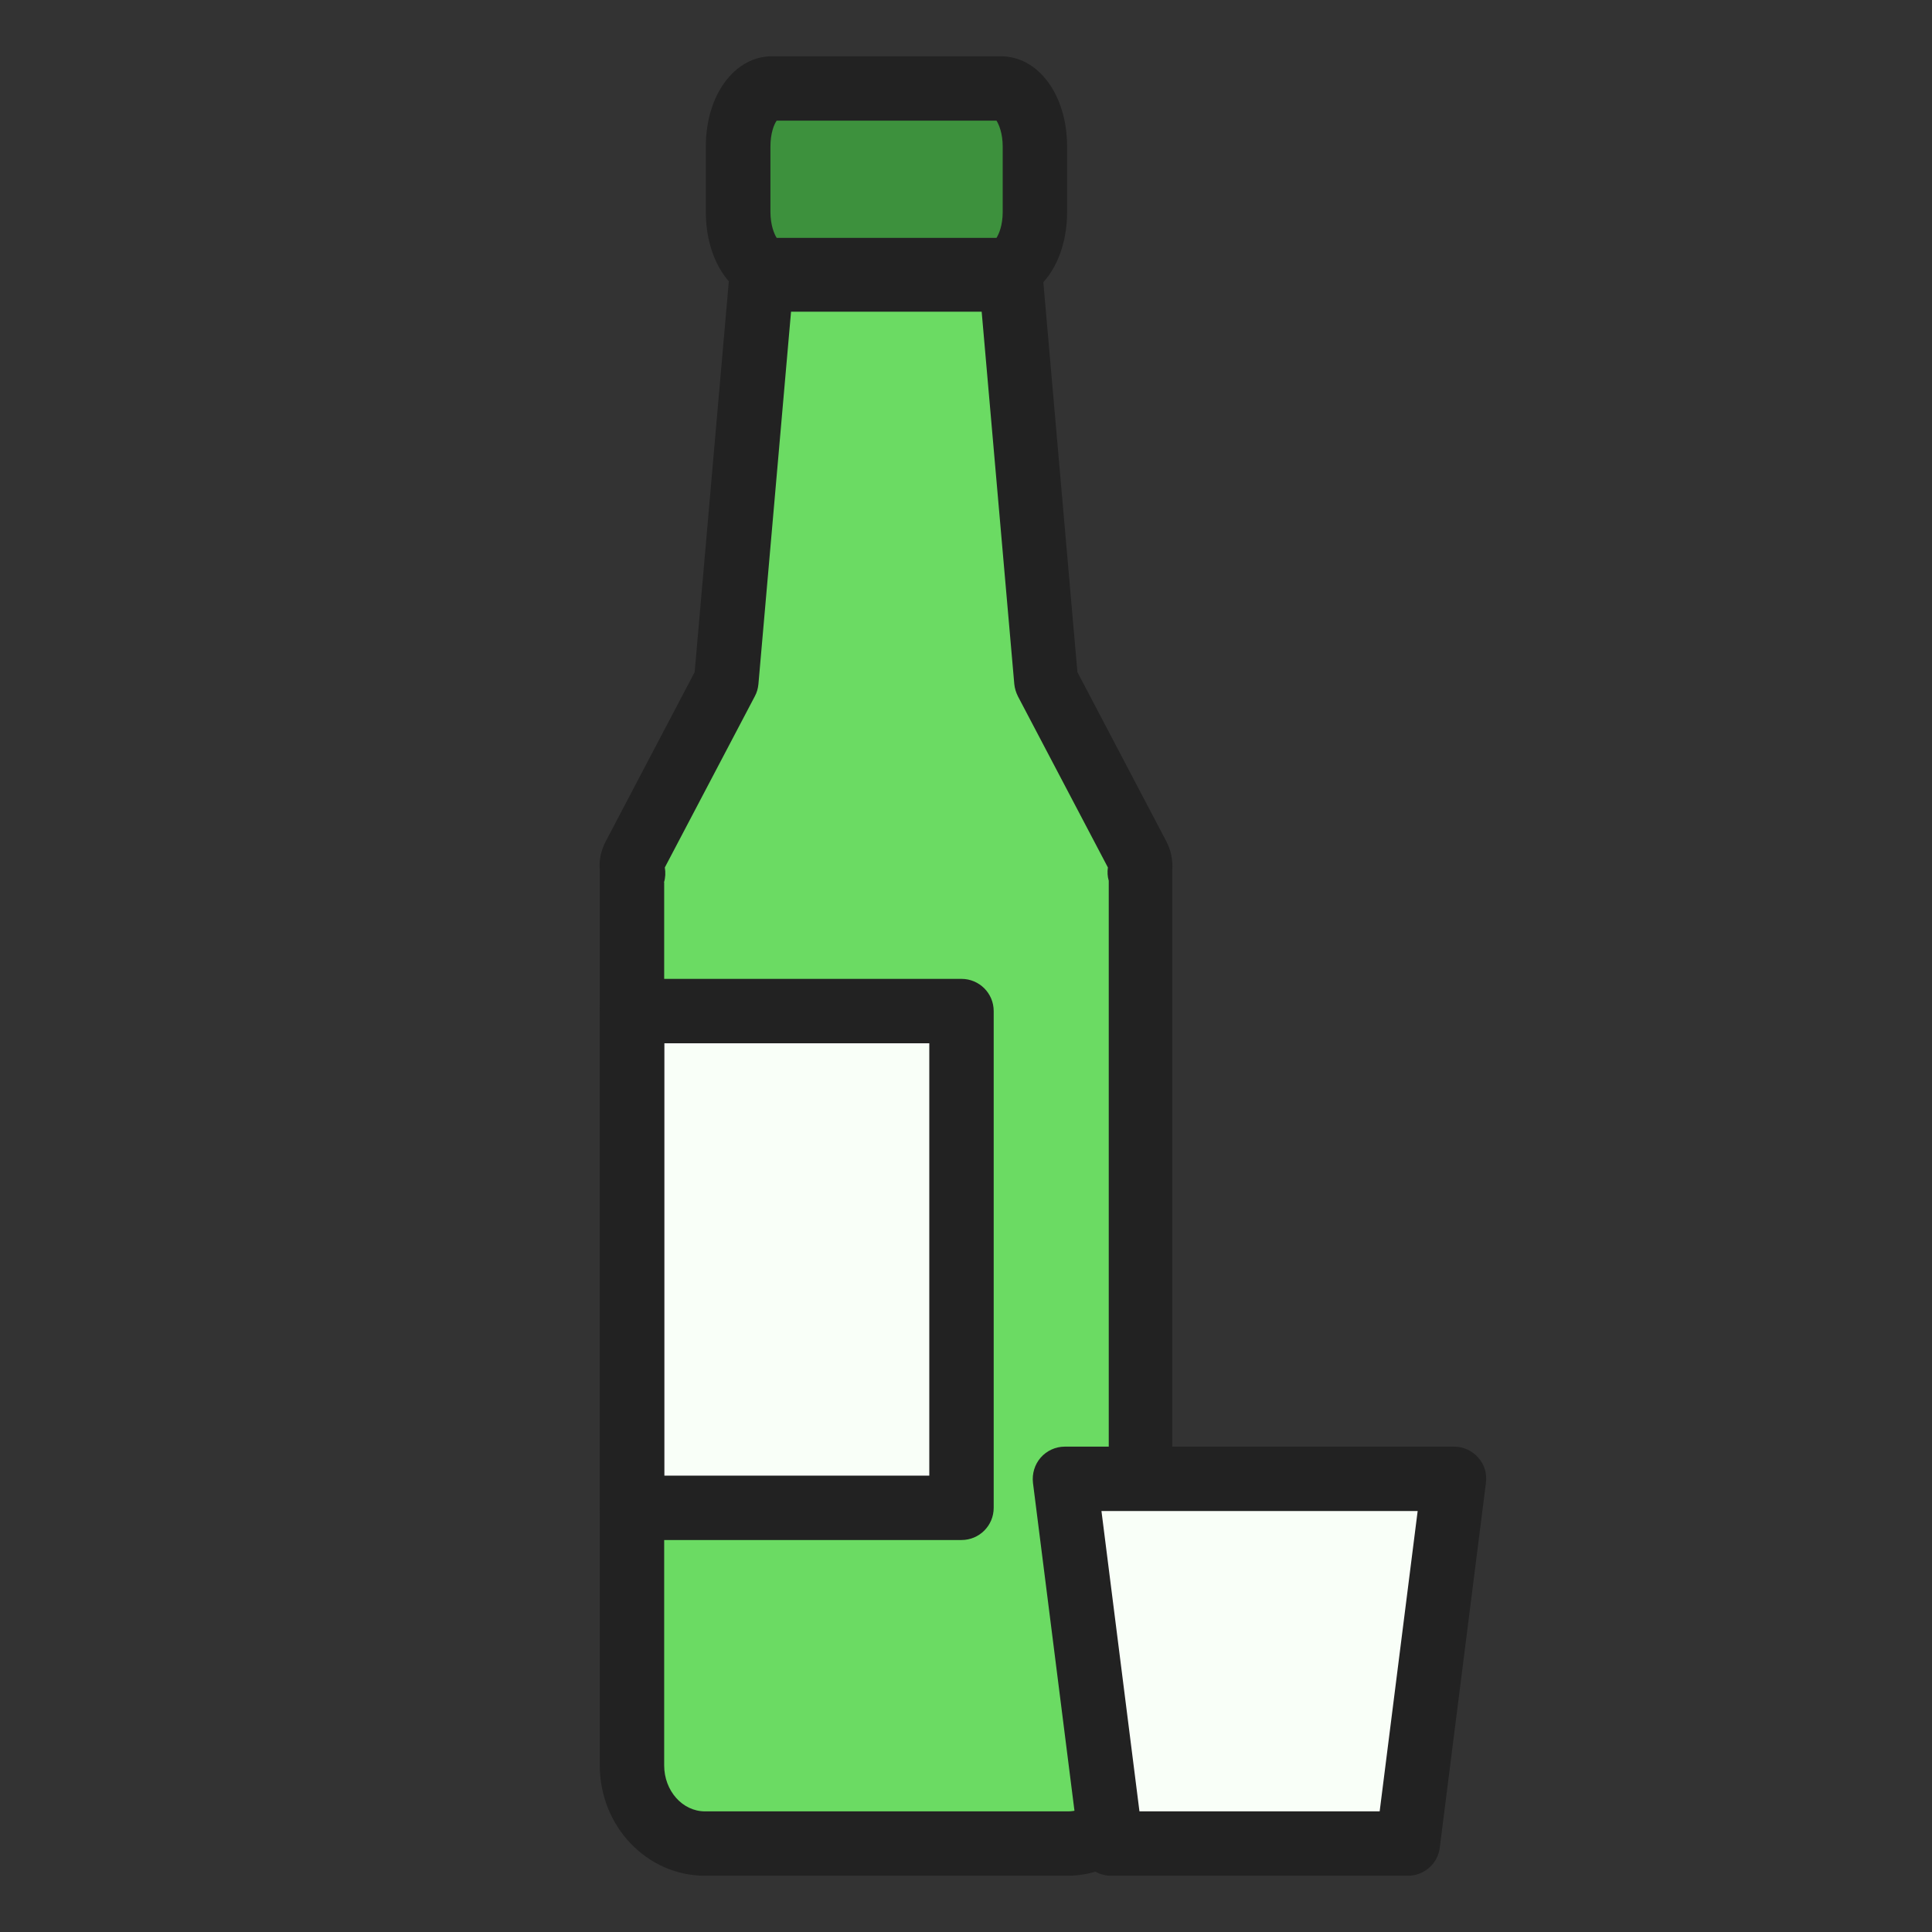 <svg width="90" height="90" viewBox="0 0 90 90" fill="none" xmlns="http://www.w3.org/2000/svg">
<rect x="0" y="0" width="90" height="90" fill="#333333" stroke="none"/>
<g clip-path="url(#clip0_473_199)">
<mask id="mask0_473_199" style="mask-type:luminance" maskUnits="userSpaceOnUse" x="0" y="0" width="90" height="90">
<path d="M90 0H0V90H90V0Z" fill="white"/>
</mask>
<g mask="url(#mask0_473_199)">
<path d="M46.61 4.12H35.98C35.1 4.12 34.38 5.33 34.38 6.83V9.87C34.38 11.37 35.1 12.58 35.98 12.58H46.61C47.49 12.58 48.21 11.37 48.21 9.87V6.83C48.21 5.33 47.49 4.12 46.61 4.12Z" fill="#3D913D"/>
<path d="M46.61 14.08H35.98C34.21 14.08 32.88 12.27 32.88 9.87V6.83C32.88 4.43 34.21 2.62 35.98 2.62H46.61C48.38 2.62 49.71 4.43 49.71 6.83V9.87C49.71 12.27 48.38 14.08 46.61 14.08ZM36.18 11.08H46.42C46.53 10.91 46.71 10.5 46.71 9.87V6.83C46.71 6.21 46.53 5.79 46.42 5.62H36.18C36.06 5.79 35.89 6.2 35.89 6.83V9.87C35.89 10.49 36.07 10.91 36.18 11.08Z" fill="#222222"/>
<path d="M53.09 40.69C53.18 40.44 53.18 40.16 53.04 39.9L48.76 31.75C48.21 25.51 47.67 19.27 47.12 13.03H35.49C34.94 19.27 34.4 25.51 33.85 31.75C32.42 34.47 31 37.18 29.57 39.9C29.43 40.16 29.43 40.44 29.52 40.69H29.46V82.25C29.46 84.26 30.98 85.89 32.86 85.89H49.77C51.65 85.89 53.17 84.26 53.17 82.25V40.69H53.11H53.09Z" fill="#6BDB63"/>
<path d="M49.75 87.38H32.84C30.14 87.38 27.94 85.08 27.94 82.24V40.68C27.94 40.63 27.94 40.58 27.94 40.52C27.9 40.06 28 39.61 28.22 39.19L32.36 31.31L33.97 12.89C34.04 12.12 34.69 11.52 35.46 11.52H47.09C47.87 11.52 48.52 12.11 48.58 12.89L50.19 31.31L54.33 39.19C54.55 39.61 54.64 40.07 54.61 40.52C54.61 40.57 54.61 40.62 54.61 40.68V82.24C54.61 85.07 52.41 87.38 49.71 87.38H49.75ZM30.94 41.11V82.24C30.94 83.42 31.79 84.38 32.84 84.38H49.75C50.8 84.38 51.65 83.42 51.65 82.24V41.03C51.59 40.83 51.58 40.61 51.61 40.41L47.42 32.44C47.33 32.26 47.27 32.07 47.25 31.87L45.73 14.52H36.85L35.33 31.87C35.31 32.07 35.26 32.26 35.16 32.44L30.97 40.41C31.01 40.64 31 40.89 30.93 41.11H30.94Z" fill="#222222"/>
<path d="M44.79 47.1H29.44V70.24H44.79V47.1Z" fill="#F9FFF8"/>
<path d="M44.79 71.74H29.45C28.62 71.74 27.95 71.07 27.95 70.24V47.1C27.95 46.27 28.62 45.6 29.45 45.6H44.79C45.62 45.6 46.29 46.27 46.29 47.1V70.24C46.29 71.07 45.62 71.74 44.79 71.74ZM30.95 68.74H43.29V48.6H30.95V68.74Z" fill="#222222"/>
<path d="M65.6 85.88H51.76L49.62 68.89H67.75L65.6 85.88Z" fill="#F9FFF8"/>
<path d="M65.6 87.38H51.76C51 87.38 50.37 86.82 50.27 86.07L48.12 69.08C48.07 68.65 48.2 68.22 48.48 67.9C48.76 67.58 49.17 67.39 49.6 67.39H67.74C68.17 67.39 68.58 67.58 68.86 67.9C69.15 68.22 69.28 68.65 69.22 69.08L67.07 86.07C66.98 86.82 66.34 87.38 65.58 87.38H65.6ZM53.08 84.38H64.27L66.04 70.39H51.31L53.08 84.38Z" fill="#222222"/>
</g>
</g>
<defs>
<clipPath id="clip0_473_199">
<rect width="90" height="90" fill="white"/>
</clipPath>
</defs>
</svg>
